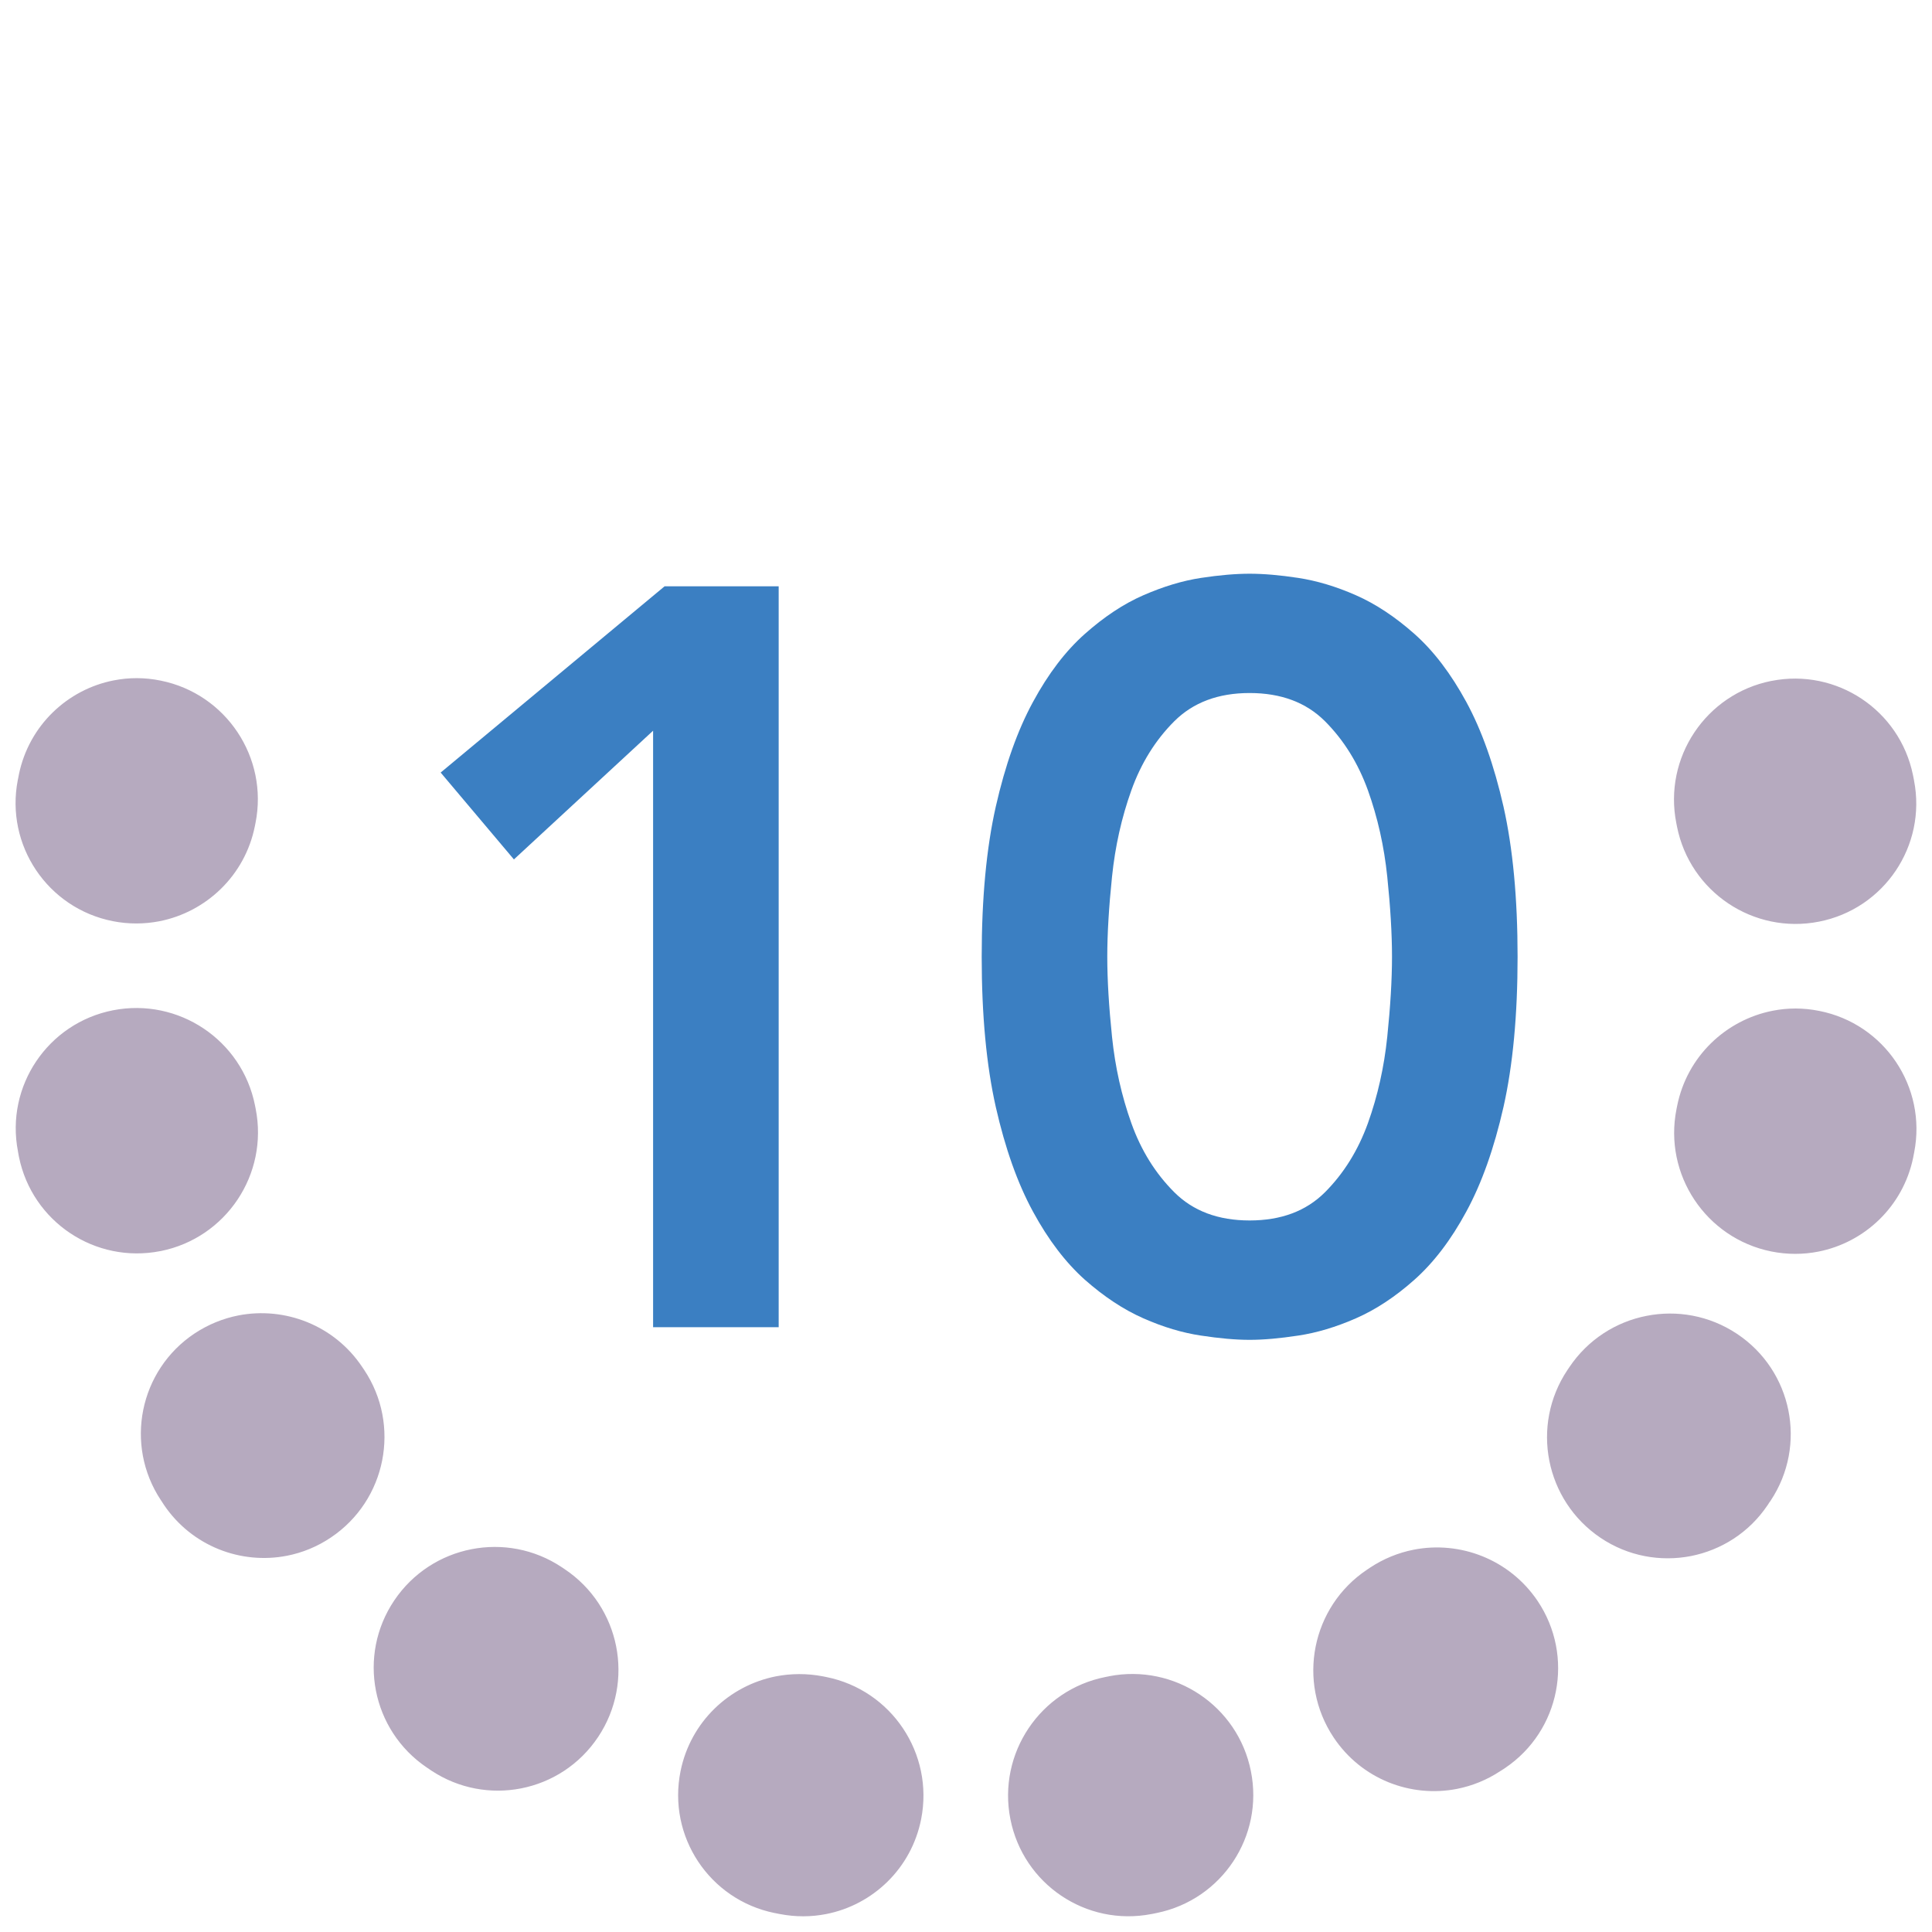 <?xml version="1.0" encoding="utf-8"?>
<!-- Generator: Adobe Illustrator 22.0.0, SVG Export Plug-In . SVG Version: 6.00 Build 0)  -->
<svg version="1.1" id="Layer_1" xmlns="http://www.w3.org/2000/svg" xmlns:xlink="http://www.w3.org/1999/xlink" x="0px" y="0px"
	 viewBox="0 0 24 24" style="enable-background:new 0 0 24 24;" xml:space="preserve">
<style type="text/css">
	.st0{fill:#B6AABF;}
	.st1{fill:#3B7FC2;}
</style>
<path class="st0" d="M1.413,8.452C0.839,8.564,0.361,9.01,0.235,9.619
	c-0.002,0.011-0.004,0.021-0.006,0.032C0.229,9.652,0.229,9.653,0.228,9.654
	C0.228,9.656,0.228,9.658,0.227,9.66C0.227,9.661,0.227,9.662,0.227,9.663
	C0.226,9.665,0.226,9.667,0.225,9.67C0.225,9.67,0.225,9.671,0.225,9.671
	c-0.001,0.007-0.003,0.013-0.004,0.019c-0.157,0.809,0.37,1.593,1.18,1.753
	c0.197,0.039,0.393,0.037,0.579,0.001c0.58-0.114,1.063-0.566,1.186-1.181l0.008-0.04
	c0.162-0.812-0.365-1.604-1.177-1.768C1.798,8.414,1.601,8.415,1.413,8.452L1.413,8.452z
	 M1.404,12.55c-0.81,0.159-1.338,0.943-1.181,1.752c0,0.002,0.001,0.005,0.001,0.008
	c0.001,0.003,0.001,0.006,0.002,0.009c0,0.001,0,0.002,0,0.002
	c0,0.002,0.001,0.004,0.001,0.006c0,0.001,0,0.002,0.001,0.003
	c0,0.002,0.001,0.005,0.001,0.007c0,0.001,0,0.002,0.001,0.004
	c0,0.002,0.001,0.004,0.001,0.006c0,0.001,0,0.001,0,0.002
	c0.002,0.008,0.003,0.017,0.005,0.025c0.165,0.805,0.947,1.326,1.754,1.168
	c0.002-0,0.005-0.001,0.007-0.001c0.812-0.163,1.34-0.954,1.179-1.767L3.168,13.733
	C3.007,12.92,2.217,12.391,1.404,12.55L1.404,12.55z M2.96,16.341
	c-0.188,0.037-0.372,0.111-0.542,0.223c-0.687,0.457-0.875,1.383-0.42,2.071
	c0.003,0.004,0.006,0.009,0.009,0.013c0.009,0.013,0.018,0.026,0.026,0.04
	c0,0.001,0.001,0.001,0.001,0.002c0.001,0.001,0.001,0.002,0.002,0.003
	c0.347,0.514,0.956,0.745,1.529,0.633c0.19-0.037,0.375-0.112,0.546-0.227
	c0.688-0.462,0.872-1.395,0.412-2.083l-0.023-0.034C4.153,16.462,3.538,16.228,2.96,16.341
	L2.96,16.341z M5.856,19.245c-0.378,0.074-0.727,0.292-0.959,0.637
	c-0.461,0.685-0.279,1.612,0.404,2.074c0.02,0.013,0.039,0.026,0.059,0.04
	c0.341,0.225,0.741,0.293,1.113,0.22c0.378-0.074,0.727-0.293,0.958-0.64
	c0.459-0.69,0.273-1.622-0.416-2.083l-0.034-0.023C6.637,19.24,6.232,19.171,5.856,19.245
	L5.856,19.245z M9.639,20.824c-0.579,0.114-1.061,0.564-1.185,1.178
	c-0.164,0.81,0.358,1.597,1.167,1.762c0.002,0,0.004,0.001,0.006,0.001
	c0,0,0.001,0,0.001,0c0.002,0,0.003,0.001,0.005,0.001
	c0.015,0.003,0.029,0.006,0.044,0.009c0.002,0,0.003,0.001,0.005,0.001
	c0,0,0.001,0,0.001,0c0.002,0,0.004,0.001,0.006,0.001
	c0.196,0.038,0.39,0.036,0.574,0c0.578-0.113,1.059-0.565,1.18-1.18
	c0.16-0.813-0.368-1.603-1.181-1.765l-0.04-0.008C10.024,20.786,9.826,20.788,9.639,20.824
	L9.639,20.824z M13.777,20.823c-0.001,0-0.002,0-0.003,0.001l-0.041,0.008
	c-0.813,0.161-1.342,0.951-1.182,1.764c0.159,0.81,0.942,1.338,1.752,1.181
	c0.002-0,0.005-0.001,0.007-0.001c0.003-0.001,0.006-0.001,0.009-0.002
	c0-0,0.001-0,0.001-0c0.002-0,0.006-0.001,0.008-0.002
	c0-0,0.001-0,0.001-0c0.015-0.003,0.029-0.006,0.044-0.009
	c0.807-0.166,1.329-0.952,1.166-1.761C15.378,21.191,14.589,20.664,13.777,20.823L13.777,20.823z
	 M17.561,19.251c-0.189,0.037-0.375,0.112-0.545,0.225l-0.034,0.023
	c-0.689,0.46-0.875,1.393-0.416,2.083c0.346,0.52,0.959,0.753,1.534,0.64
	c0.187-0.037,0.37-0.11,0.539-0.222c0.001-0.001,0.002-0.001,0.003-0.002
	c0.001-0,0.001-0.001,0.002-0.001c0.009-0.006,0.018-0.012,0.028-0.018
	c0.001-0,0.001-0.001,0.002-0.001c0.001-0.001,0.002-0.001,0.003-0.002
	c0.007-0.005,0.014-0.009,0.021-0.014c0.683-0.462,0.863-1.388,0.403-2.074
	C18.752,19.37,18.137,19.138,17.561,19.251L17.561,19.251z M20.454,16.346
	c-0.379,0.074-0.729,0.294-0.96,0.639l-0.023,0.034c-0.46,0.689-0.276,1.621,0.411,2.084
	c0.343,0.231,0.747,0.3,1.123,0.227c0.375-0.074,0.723-0.29,0.953-0.633
	c0-0,0-0.001,0.001-0.001c0.001-0.001,0.001-0.002,0.002-0.003
	c0.002-0.004,0.005-0.007,0.007-0.011c0-0.001,0.001-0.001,0.001-0.002
	c0.001-0.001,0.001-0.002,0.002-0.003c0.003-0.004,0.006-0.009,0.009-0.014
	c0.001-0.002,0.002-0.004,0.004-0.005l0-0c0.003-0.004,0.005-0.008,0.008-0.011
	c0-0,0-0.001,0.001-0.001c0.001-0.002,0.002-0.003,0.003-0.005
	c0.456-0.688,0.269-1.615-0.419-2.072C21.233,16.34,20.829,16.272,20.454,16.346L20.454,16.346z
	 M22.02,12.556c-0.58,0.114-1.063,0.566-1.186,1.182l-0.008,0.04
	c-0.162,0.812,0.365,1.604,1.177,1.768c0.199,0.04,0.397,0.039,0.585,0.002
	c0.574-0.113,1.052-0.559,1.178-1.167c0.002-0.011,0.004-0.021,0.006-0.032
	c0-0.001,0-0.001,0-0.002c0-0.001,0.001-0.003,0.001-0.004
	c0.002-0.008,0.003-0.016,0.005-0.024c0-0,0-0.001,0-0.001
	c0-0.002,0.001-0.003,0.001-0.005c0.158-0.81-0.369-1.595-1.179-1.755
	C22.402,12.518,22.206,12.519,22.02,12.556L22.02,12.556z M22.009,8.458
	c-0.002,0-0.005,0.001-0.007,0.001c-0.812,0.163-1.34,0.954-1.178,1.767l0.008,0.041
	c0.161,0.813,0.951,1.342,1.764,1.182l0,0c0.81-0.159,1.338-0.943,1.181-1.752
	c-0-0.002-0.001-0.005-0.001-0.007c-0.001-0.003-0.001-0.006-0.002-0.01
	c0-0-0-0-0-0c-0.004-0.018-0.007-0.037-0.011-0.055
	C23.597,8.82,22.815,8.3,22.009,8.458L22.009,8.458z"/>
<g>
	<path class="st1" d="M8.113,9.077l-1.729,1.599l-0.91-1.079L8.256,7.283h1.417v9.204H8.113V9.077z"/>
	<path class="st1" d="M12.195,11.885c0-0.728,0.059-1.35,0.175-1.865
		c0.117-0.516,0.271-0.949,0.462-1.3C13.022,8.369,13.237,8.087,13.476,7.875
		s0.48-0.373,0.728-0.481s0.485-0.18,0.715-0.215s0.432-0.052,0.604-0.052
		c0.174,0,0.375,0.017,0.604,0.052s0.469,0.106,0.716,0.215c0.246,0.108,0.489,0.269,0.728,0.481
		s0.453,0.494,0.644,0.845s0.345,0.785,0.462,1.3c0.116,0.516,0.175,1.137,0.175,1.865
		s-0.059,1.35-0.175,1.866c-0.117,0.516-0.271,0.949-0.462,1.3
		c-0.19,0.352-0.405,0.633-0.644,0.846c-0.238,0.212-0.481,0.372-0.728,0.48
		c-0.247,0.108-0.486,0.18-0.716,0.214c-0.229,0.035-0.431,0.053-0.604,0.053
		c-0.173,0-0.375-0.018-0.604-0.053c-0.229-0.034-0.468-0.105-0.715-0.214s-0.489-0.269-0.728-0.48
		c-0.238-0.213-0.453-0.494-0.644-0.846c-0.191-0.351-0.345-0.784-0.462-1.3
		C12.254,13.235,12.195,12.613,12.195,11.885z M13.755,11.885c0,0.287,0.02,0.618,0.059,0.995
		s0.119,0.734,0.24,1.072c0.121,0.339,0.299,0.624,0.533,0.858s0.546,0.351,0.936,0.351
		c0.391,0,0.702-0.116,0.937-0.351c0.233-0.234,0.411-0.52,0.533-0.858
		c0.121-0.338,0.201-0.695,0.24-1.072s0.059-0.708,0.059-0.995c0-0.286-0.02-0.618-0.059-0.995
		s-0.119-0.734-0.24-1.072c-0.122-0.338-0.3-0.624-0.533-0.858
		c-0.234-0.234-0.546-0.351-0.937-0.351c-0.39,0-0.701,0.117-0.936,0.351
		c-0.234,0.234-0.412,0.52-0.533,0.858s-0.201,0.695-0.24,1.072S13.755,11.599,13.755,11.885z"/>
</g>
</svg>
